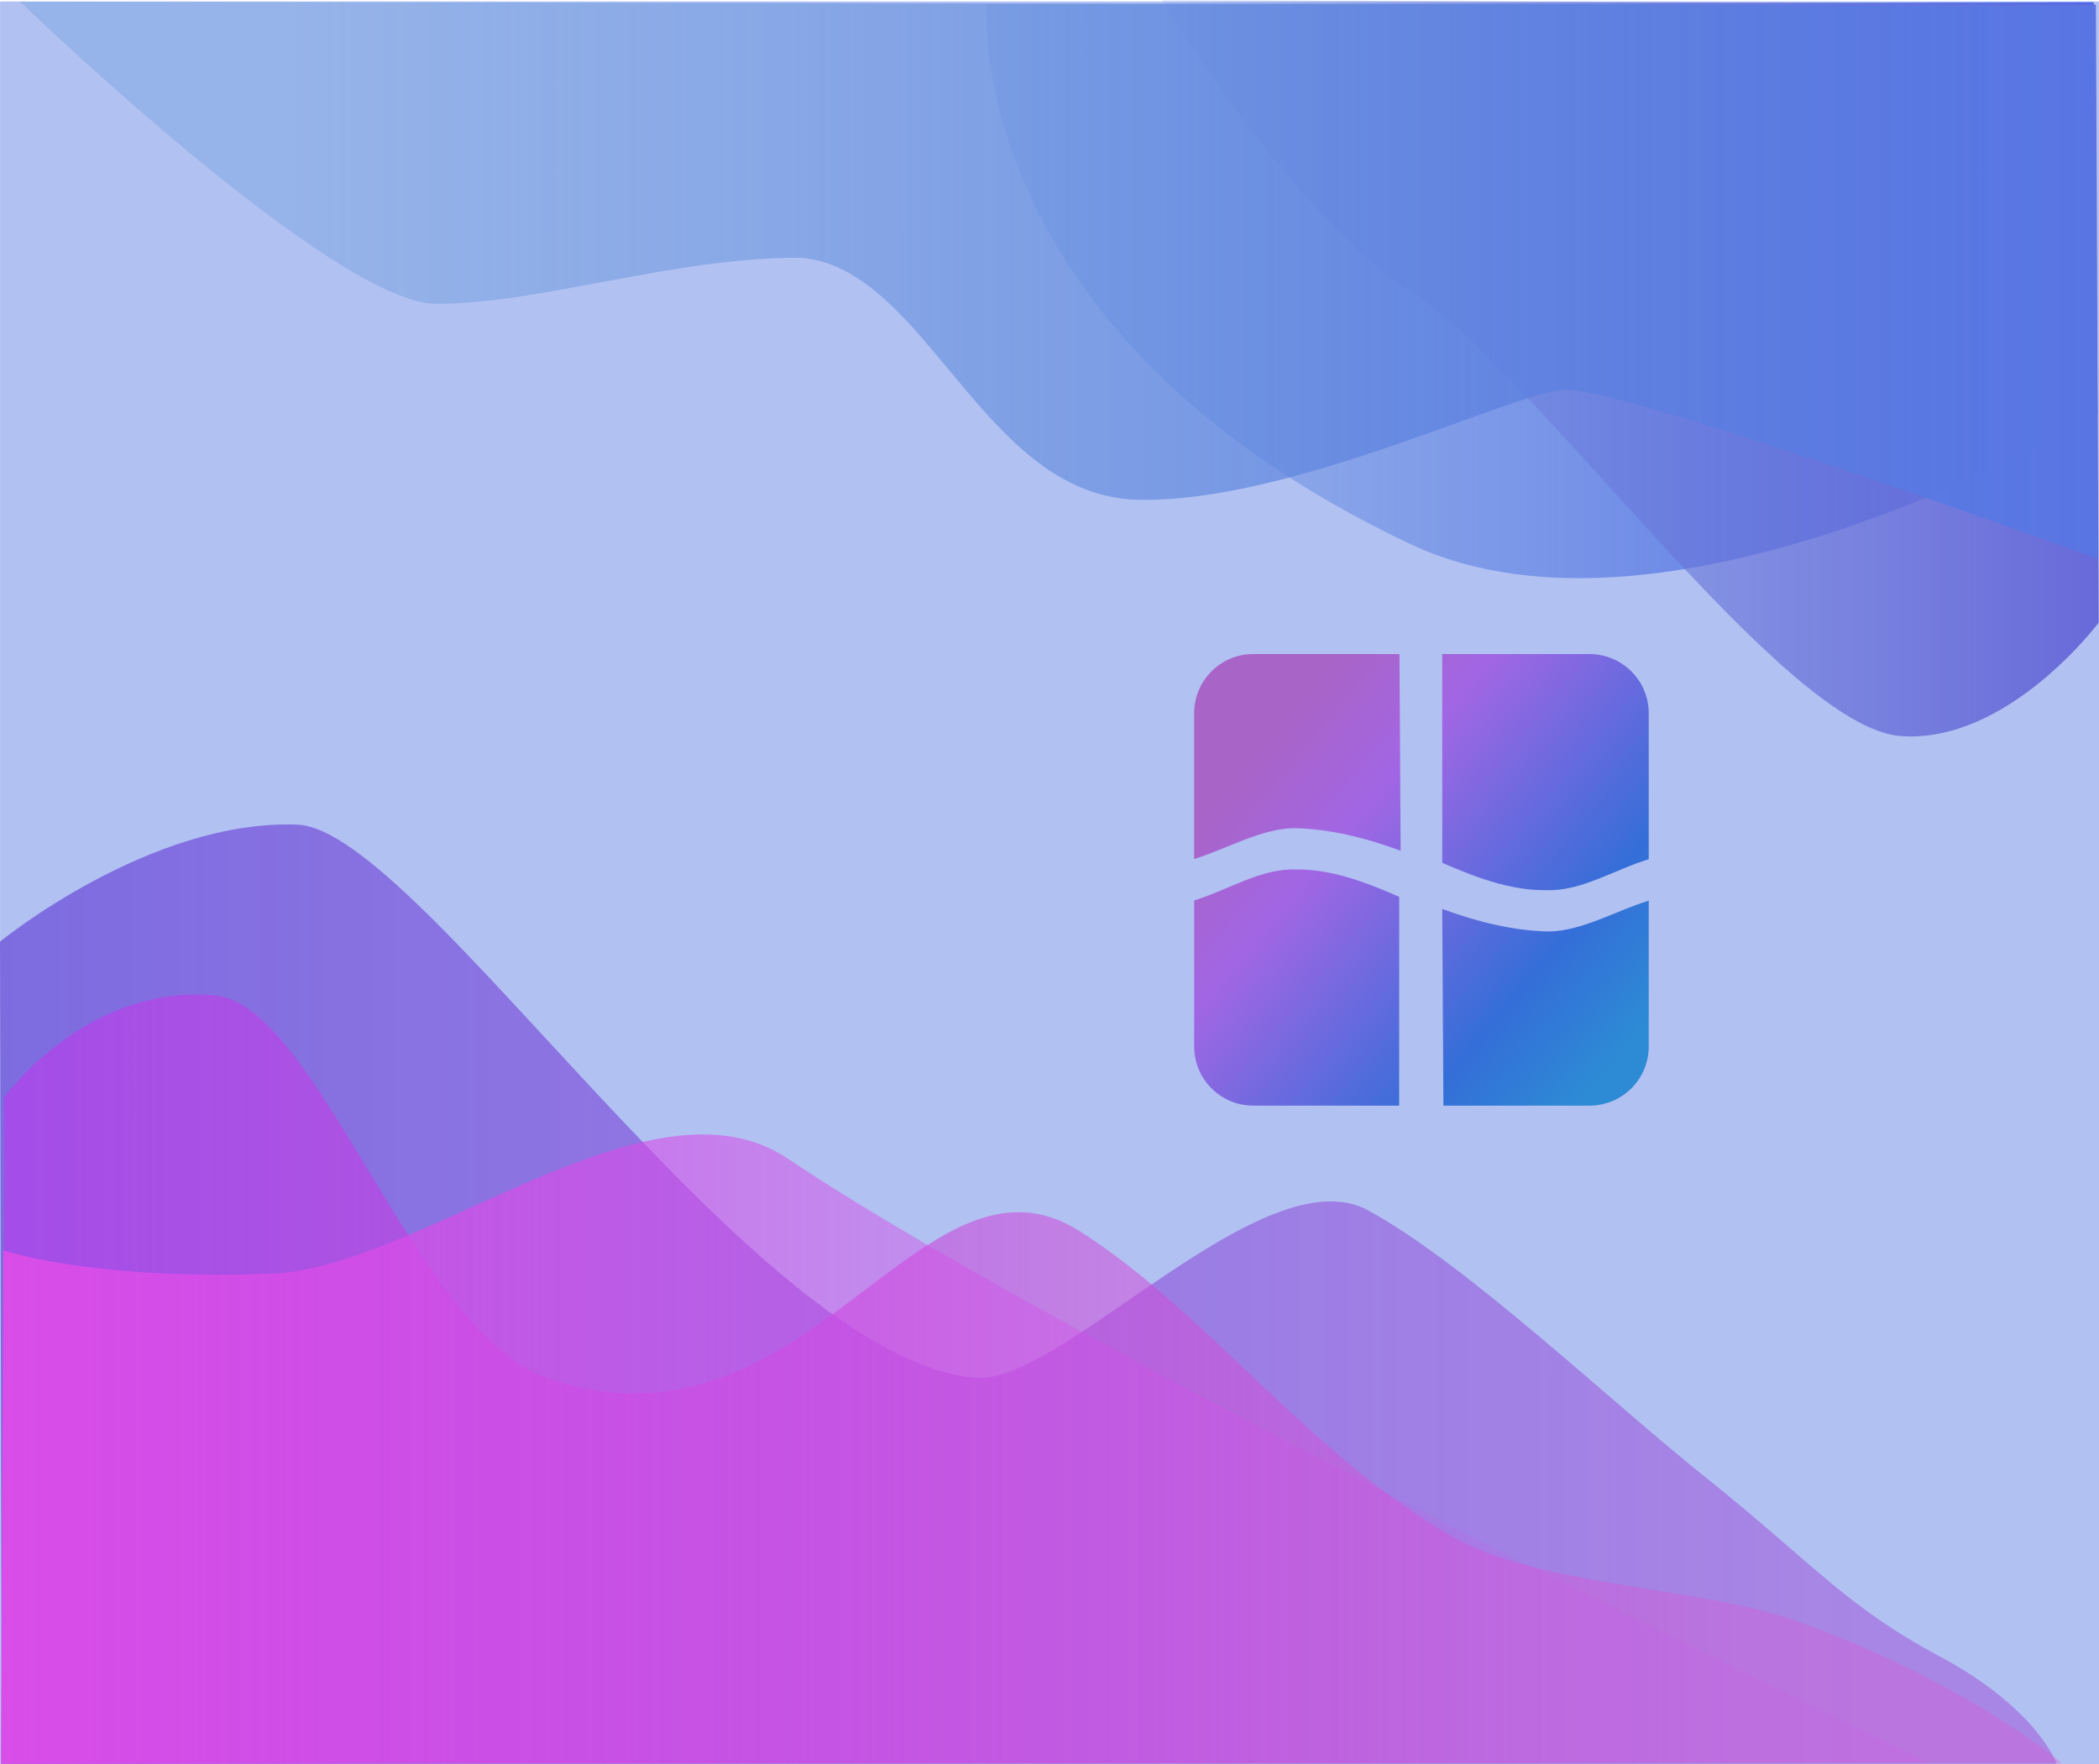 <svg version="1.1" xmlns="http://www.w3.org/2000/svg" xmlns:xlink="http://www.w3.org/1999/xlink" width="641.164" height="538.946" viewBox="0,0,641.164,538.946"><defs><linearGradient x1="-80.571" y1="331.583" x2="488.499" y2="331.583" gradientUnits="userSpaceOnUse" id="color-1"><stop offset="0" stop-color="#7d6ce0"/><stop offset="1" stop-color="#a46ce0" stop-opacity="0.694"/></linearGradient><linearGradient x1="125.569" y1="-1.06" x2="560.132" y2="-1.06" gradientUnits="userSpaceOnUse" id="color-2"><stop offset="0" stop-color="#689bd9" stop-opacity="0.051"/><stop offset="1" stop-color="#4d67e7"/></linearGradient><linearGradient x1="246.818" y1="16.661" x2="559.617" y2="16.661" gradientUnits="userSpaceOnUse" id="color-3"><stop offset="0" stop-color="#6885d9" stop-opacity="0.047"/><stop offset="1" stop-color="#686ad9"/></linearGradient><linearGradient x1="-79.816" y1="359.505" x2="447.958" y2="359.505" gradientUnits="userSpaceOnUse" id="color-4"><stop offset="0" stop-color="#a44de8"/><stop offset="1" stop-color="#e84dd1" stop-opacity="0.298"/></linearGradient><linearGradient x1="-80.316" y1="340.342" x2="366.877" y2="340.342" gradientUnits="userSpaceOnUse" id="color-5"><stop offset="0" stop-color="#d94de8"/><stop offset="1" stop-color="#d34de8" stop-opacity="0.122"/></linearGradient><linearGradient x1="8.018" y1="-4.61" x2="560.211" y2="-4.61" gradientUnits="userSpaceOnUse" id="color-6"><stop offset="0" stop-color="#689bd9" stop-opacity="0.365"/><stop offset="1" stop-color="#5875e3"/></linearGradient><clipPath id="clip-1"><path d="M284.179,248.48v-138.397h138.851v138.397z" fill="none" fill-rule="nonzero"/></clipPath><linearGradient x1="278.902" y1="116.371" x2="428.307" y2="241.737" gradientUnits="userSpaceOnUse" id="color-7"><stop offset="0" stop-color="#a964c8"/><stop offset="0.18" stop-color="#a964c8"/><stop offset="0.36" stop-color="#a266e4"/><stop offset="0.73" stop-color="#346ed8"/><stop offset="0.91" stop-color="#2d8ad5"/><stop offset="1" stop-color="#2d8ad5"/></linearGradient><linearGradient x1="278.902" y1="116.371" x2="428.307" y2="241.737" gradientUnits="userSpaceOnUse" id="color-8"><stop offset="0" stop-color="#a964c8"/><stop offset="0.18" stop-color="#a964c8"/><stop offset="0.36" stop-color="#a266e4"/><stop offset="0.73" stop-color="#346ed8"/><stop offset="0.91" stop-color="#2d8ad5"/><stop offset="1" stop-color="#2d8ad5"/></linearGradient><linearGradient x1="278.902" y1="116.371" x2="428.307" y2="241.737" gradientUnits="userSpaceOnUse" id="color-9"><stop offset="0" stop-color="#a964c8"/><stop offset="0.18" stop-color="#a964c8"/><stop offset="0.36" stop-color="#a266e4"/><stop offset="0.73" stop-color="#346ed8"/><stop offset="0.91" stop-color="#2d8ad5"/><stop offset="1" stop-color="#2d8ad5"/></linearGradient><linearGradient x1="278.902" y1="116.371" x2="428.307" y2="241.737" gradientUnits="userSpaceOnUse" id="color-10"><stop offset="0" stop-color="#a964c8"/><stop offset="0.18" stop-color="#a964c8"/><stop offset="0.36" stop-color="#a266e4"/><stop offset="0.73" stop-color="#346ed8"/><stop offset="0.91" stop-color="#2d8ad5"/><stop offset="1" stop-color="#2d8ad5"/></linearGradient></defs><g transform="translate(80.593,89.697)"><g data-paper-data="{&quot;isPaintingLayer&quot;:true}" stroke-linecap="butt" stroke-linejoin="miter" stroke-miterlimit="10" stroke-dasharray="" stroke-dashoffset="0" style="mix-blend-mode: normal"><path d="M-80.571,449.249v-538.499h641.141v538.499z" fill="#b1c1f2" fill-rule="nonzero" stroke="#000000" stroke-width="0"/><path d="M-80.069,449.071l-0.524,-251.117c0,0 45.751,-37.472 90.841,-35.758c37.451,1.424 139.736,163.945 207.57,168.979c25.815,1.915 87.878,-68.546 119.578,-51.117c30.509,16.774 73.498,57.992 103.739,82.118c31.097,24.809 41.906,38.694 70.576,53.984c30.116,16.062 35.936,32.91 35.936,32.91z" fill="url(#color-1)" fill-rule="nonzero" stroke="#000000" stroke-width="0"/><path d="M350.184,76.48c-137.589,-65.064 -129.44,-164.868 -129.44,-164.868l338.232,-0.643l1.155,125.741c0,0 -129.741,77.699 -209.948,39.77z" fill="url(#color-2)" fill-rule="nonzero" stroke="none" stroke-width="0"/><path d="M274.286,-89.697l285.331,1.388l0.846,188.804c0,0 -27.569,36.885 -60.305,34.667c-36.005,-2.44 -111.313,-110.802 -149.056,-135.267c-37.743,-24.465 -76.817,-89.592 -76.817,-89.592z" fill="url(#color-3)" fill-rule="nonzero" stroke="#000000" stroke-width="0"/><path d="M-79.816,448.844l0.521,-203.387c0,0 25.009,-34.671 64.313,-31.111c31.515,2.855 60.9,102.751 101.524,116.873c79.35,27.583 113.875,-75.676 162.706,-44.811c38.796,24.522 70.967,69.335 114.34,93.583c26.867,15.021 75.542,14.955 105.167,25.661c52,18.792 80.402,43.191 80.402,43.191z" fill="url(#color-4)" fill-rule="nonzero" stroke="#000000" stroke-width="0"/><path d="M-80.316,449.092l0.747,-156.874c0,0 27.124,9.3 82.124,7.13c45.53,-1.797 115.472,-63.233 157.38,-35.189c92.533,61.92 348.896,184.662 348.896,184.662z" fill="url(#color-5)" fill-rule="nonzero" stroke="none" stroke-width="0"/><path d="M164.032,-10.975c-38.535,-0.216 -79.863,14.181 -111.417,14.082c-31.584,-0.098 -127.09,-92.303 -127.09,-92.303l633.911,1.159l0.774,169.012c0,0 -138.492,-50.367 -161.98,-51.645c-13.678,-0.744 -83.898,34.794 -131.307,33.626c-47.421,-1.168 -64.357,-70.712 -102.892,-73.932c0,0 38.668,0.217 -0,0z" fill="url(#color-6)" fill-rule="nonzero" stroke="#000000" stroke-width="0"/><g clip-path="url(#clip-1)" stroke="none" stroke-width="1"><path d="M302.245,110.083h44.644v0l0.363,60.081c-11.049,-4.109 -22.458,-6.767 -32.779,-6.889c-10.098,0.242 -20.196,6.284 -30.294,9.426v-44.58c0,-9.963 8.088,-18.039 18.066,-18.039z" fill="url(#color-7)" fill-rule="evenodd"/><path d="M423.03,128.141v44.628c-10.506,3.145 -20.647,9.92 -31.519,9.436c-10.518,0.121 -21.036,-3.75 -31.554,-8.348v-63.776v0h44.903c10.035,0 18.17,8.085 18.17,18.059z" fill="url(#color-8)" fill-rule="evenodd"/><path d="M404.966,248.026h-44.646v0l-0.363,-60.081c11.049,4.109 22.457,6.767 32.78,6.889c10.096,-0.242 20.197,-6.284 30.293,-9.426v44.58c0,9.963 -8.086,18.039 -18.064,18.039z" fill="url(#color-9)" fill-rule="evenodd"/><path d="M284.179,229.967v-44.628c10.431,-3.145 20.499,-9.92 31.292,-9.436c10.442,-0.121 20.885,3.75 31.327,8.348v63.776v0h-44.58c-9.963,0 -18.039,-8.085 -18.039,-18.059z" fill="url(#color-10)" fill-rule="evenodd"/></g></g></g></svg>